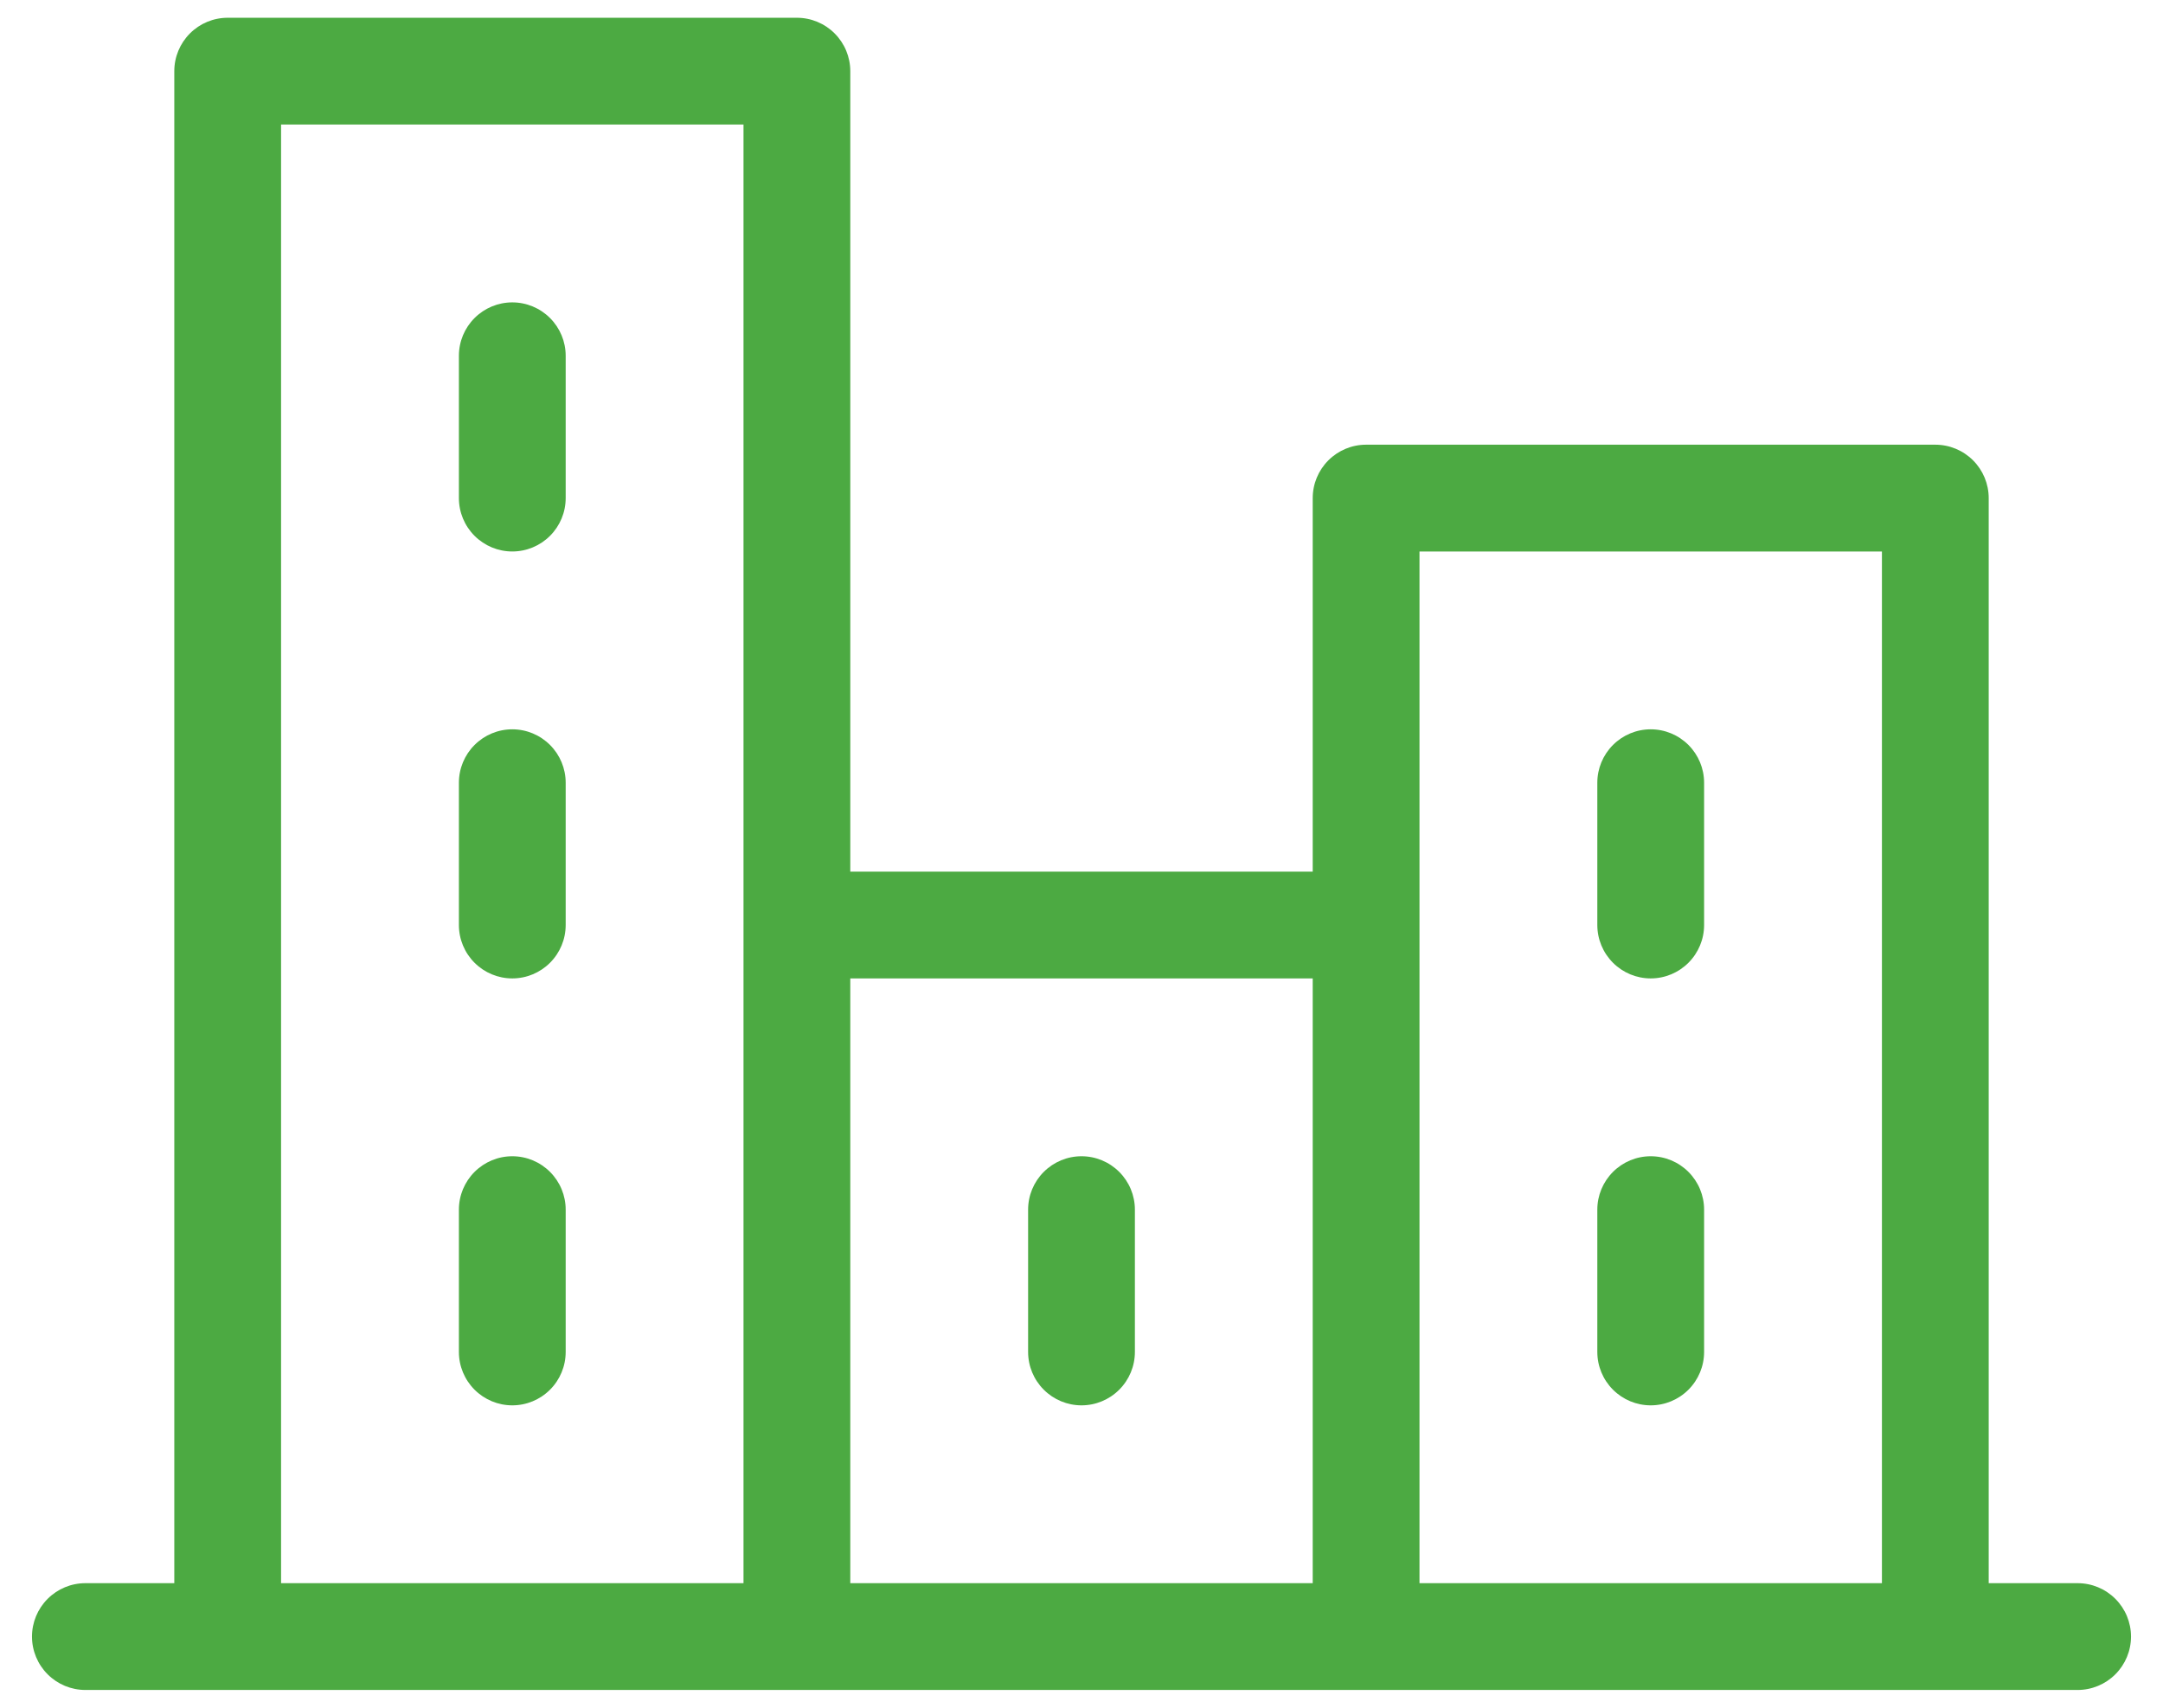 <svg width="38" height="30" viewBox="0 0 38 30" fill="none" xmlns="http://www.w3.org/2000/svg">
<path d="M36.5 27.812H34.938V8.75C34.938 8.501 34.839 8.263 34.663 8.087C34.487 7.911 34.249 7.812 34 7.812H24C23.751 7.812 23.513 7.911 23.337 8.087C23.161 8.263 23.062 8.501 23.062 8.75V15.312H14.938V1.25C14.938 1.001 14.839 0.763 14.663 0.587C14.487 0.411 14.249 0.312 14 0.312H4C3.751 0.312 3.513 0.411 3.337 0.587C3.161 0.763 3.062 1.001 3.062 1.25V27.812H1.5C1.251 27.812 1.013 27.911 0.837 28.087C0.661 28.263 0.562 28.501 0.562 28.75C0.562 28.999 0.661 29.237 0.837 29.413C1.013 29.589 1.251 29.688 1.5 29.688H36.5C36.749 29.688 36.987 29.589 37.163 29.413C37.339 29.237 37.438 28.999 37.438 28.75C37.438 28.501 37.339 28.263 37.163 28.087C36.987 27.911 36.749 27.812 36.5 27.812ZM24.938 9.688H33.062V27.812H24.938V9.688ZM23.062 17.188V27.812H14.938V17.188H23.062ZM4.938 2.188H13.062V27.812H4.938V2.188ZM9.938 6.25V8.75C9.938 8.999 9.839 9.237 9.663 9.413C9.487 9.589 9.249 9.688 9 9.688C8.751 9.688 8.513 9.589 8.337 9.413C8.161 9.237 8.062 8.999 8.062 8.75V6.25C8.062 6.001 8.161 5.763 8.337 5.587C8.513 5.411 8.751 5.312 9 5.312C9.249 5.312 9.487 5.411 9.663 5.587C9.839 5.763 9.938 6.001 9.938 6.25ZM9.938 13.75V16.25C9.938 16.499 9.839 16.737 9.663 16.913C9.487 17.089 9.249 17.188 9 17.188C8.751 17.188 8.513 17.089 8.337 16.913C8.161 16.737 8.062 16.499 8.062 16.25V13.75C8.062 13.501 8.161 13.263 8.337 13.087C8.513 12.911 8.751 12.812 9 12.812C9.249 12.812 9.487 12.911 9.663 13.087C9.839 13.263 9.938 13.501 9.938 13.75ZM9.938 21.25V23.75C9.938 23.999 9.839 24.237 9.663 24.413C9.487 24.589 9.249 24.688 9 24.688C8.751 24.688 8.513 24.589 8.337 24.413C8.161 24.237 8.062 23.999 8.062 23.75V21.25C8.062 21.001 8.161 20.763 8.337 20.587C8.513 20.411 8.751 20.312 9 20.312C9.249 20.312 9.487 20.411 9.663 20.587C9.839 20.763 9.938 21.001 9.938 21.25ZM18.062 23.75V21.25C18.062 21.001 18.161 20.763 18.337 20.587C18.513 20.411 18.751 20.312 19 20.312C19.249 20.312 19.487 20.411 19.663 20.587C19.839 20.763 19.938 21.001 19.938 21.25V23.75C19.938 23.999 19.839 24.237 19.663 24.413C19.487 24.589 19.249 24.688 19 24.688C18.751 24.688 18.513 24.589 18.337 24.413C18.161 24.237 18.062 23.999 18.062 23.75ZM28.062 23.75V21.25C28.062 21.001 28.161 20.763 28.337 20.587C28.513 20.411 28.751 20.312 29 20.312C29.249 20.312 29.487 20.411 29.663 20.587C29.839 20.763 29.938 21.001 29.938 21.25V23.75C29.938 23.999 29.839 24.237 29.663 24.413C29.487 24.589 29.249 24.688 29 24.688C28.751 24.688 28.513 24.589 28.337 24.413C28.161 24.237 28.062 23.999 28.062 23.75ZM28.062 16.25V13.75C28.062 13.501 28.161 13.263 28.337 13.087C28.513 12.911 28.751 12.812 29 12.812C29.249 12.812 29.487 12.911 29.663 13.087C29.839 13.263 29.938 13.501 29.938 13.75V16.25C29.938 16.499 29.839 16.737 29.663 16.913C29.487 17.089 29.249 17.188 29 17.188C28.751 17.188 28.513 17.089 28.337 16.913C28.161 16.737 28.062 16.499 28.062 16.25Z" fill="#4CAA42"/>
</svg>
